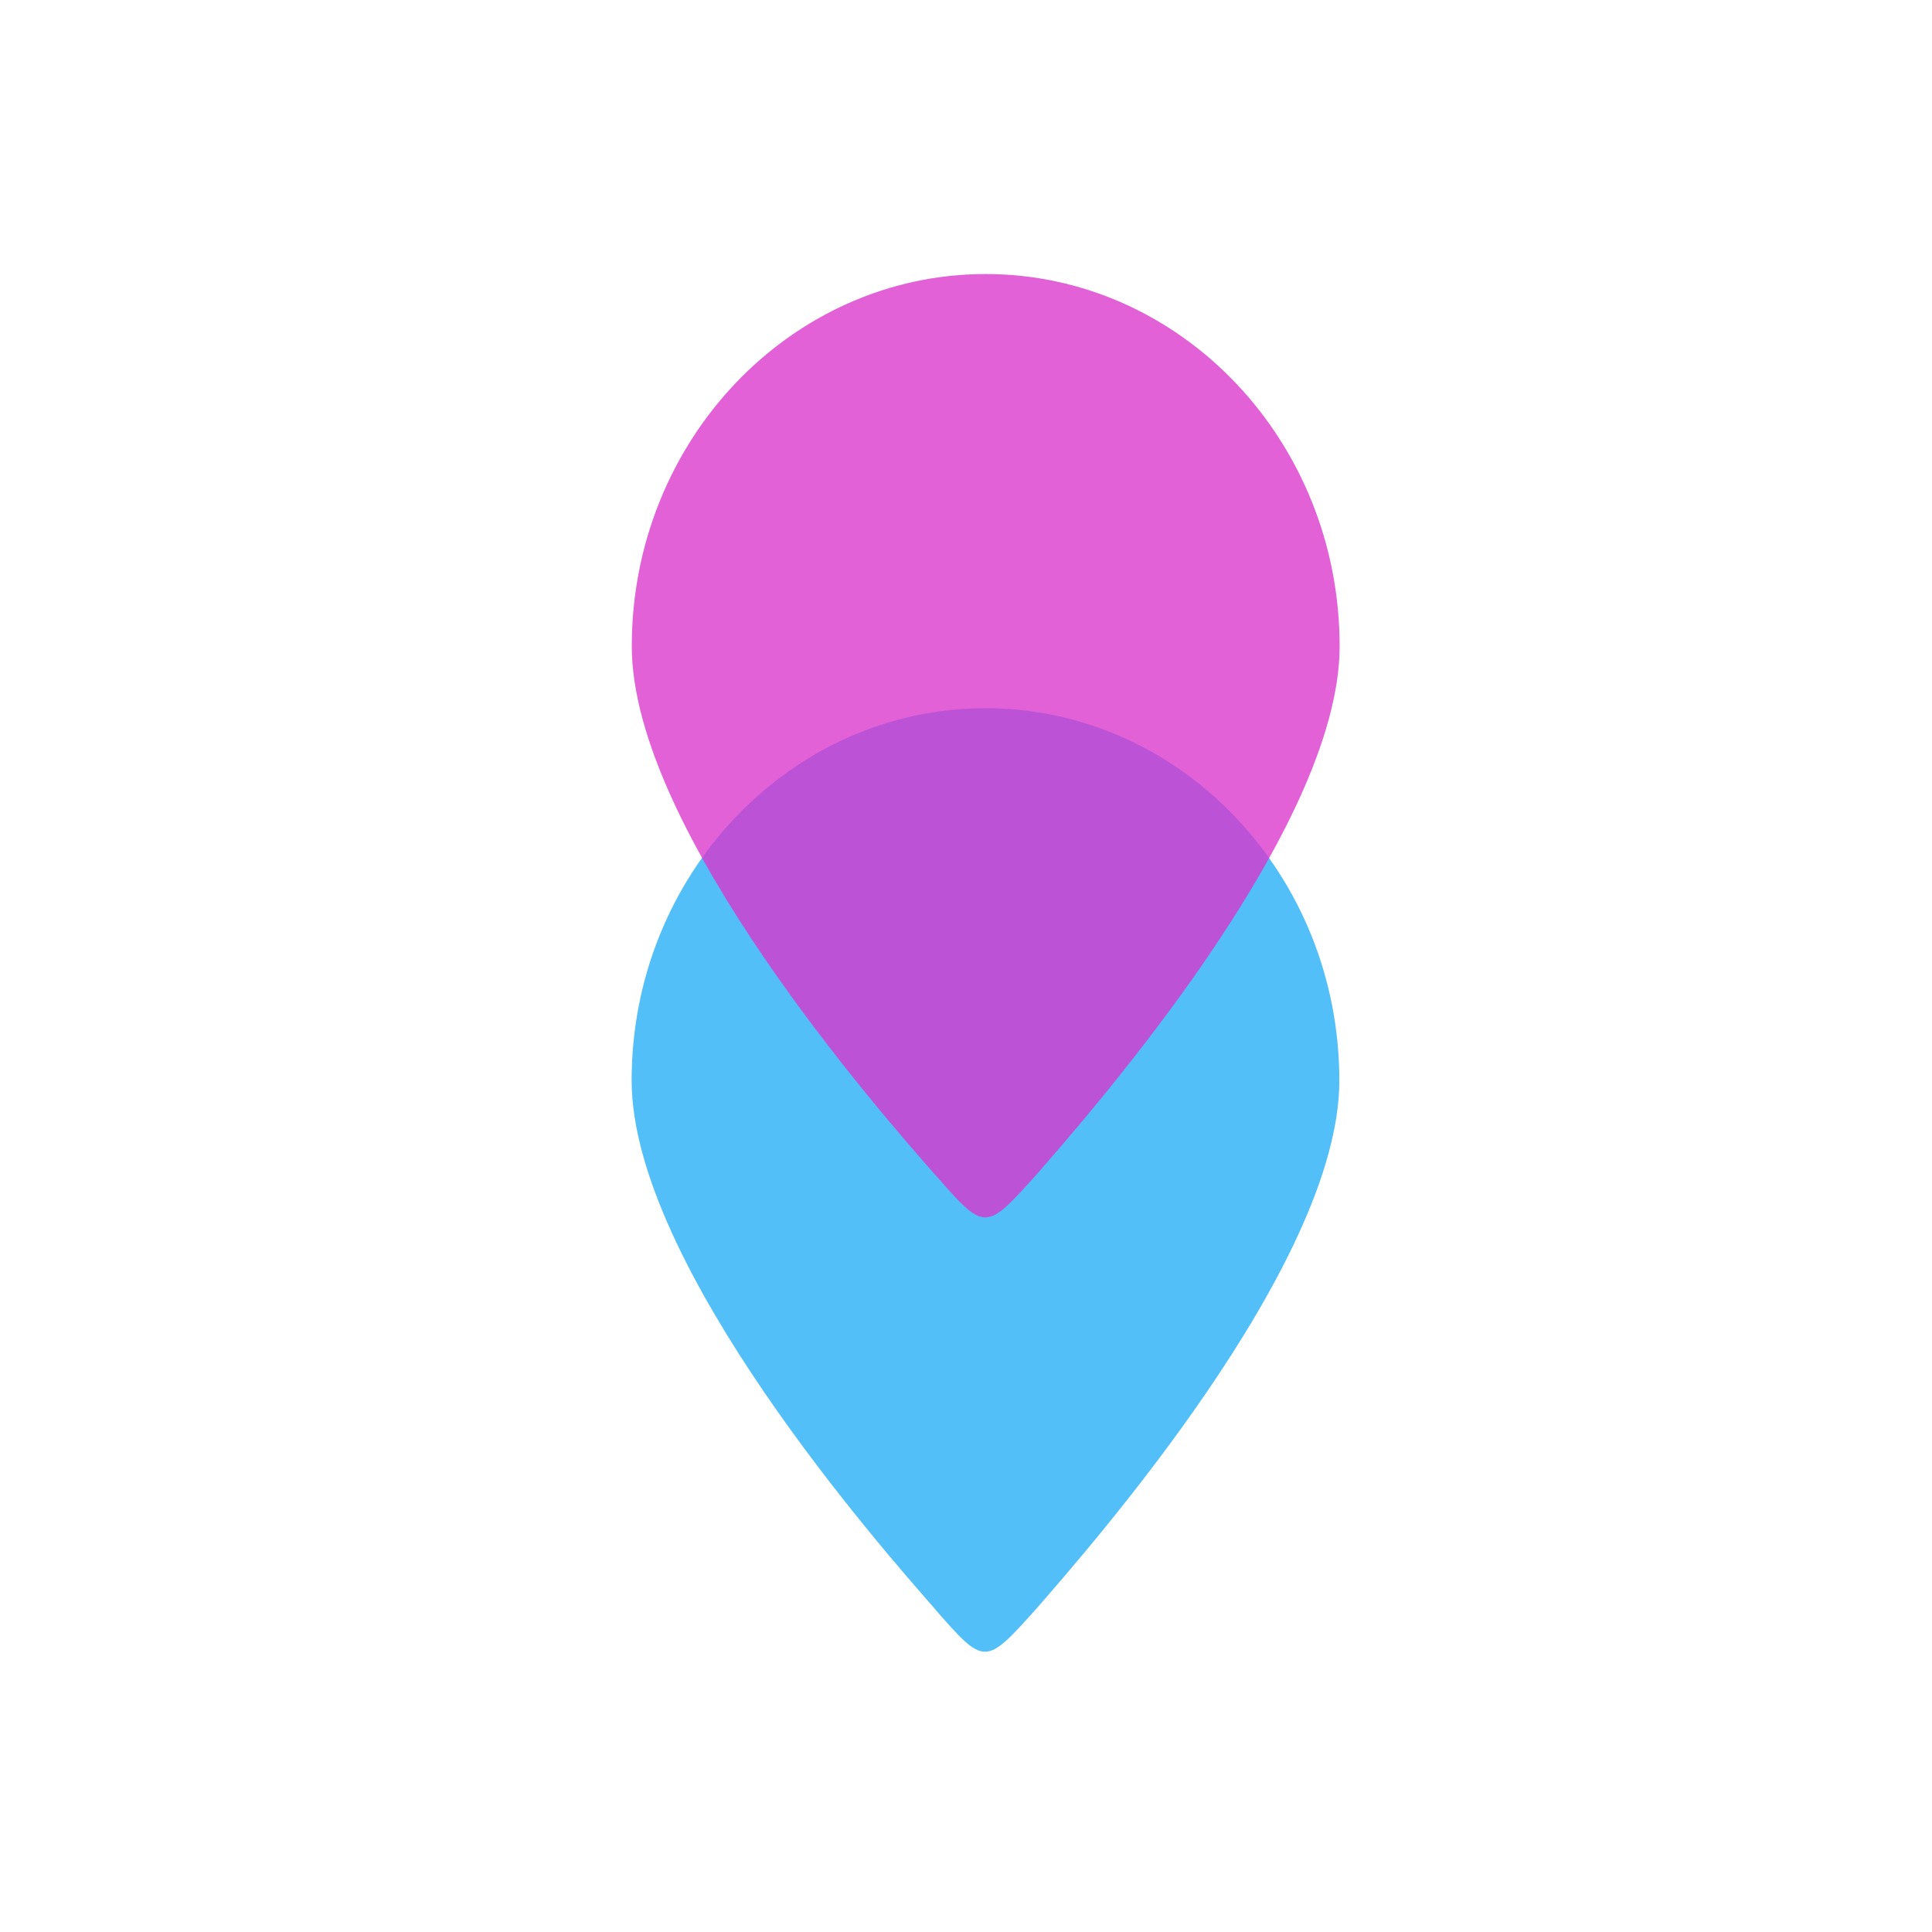 <svg xmlns="http://www.w3.org/2000/svg" width="64" height="64" viewBox="0 0 13.434 13.377"><path fill="#53bff9" d="M6.5 11.158c-.348-.398-2.108-2.386-2.108-3.674 0-1.427 1.104-2.588 2.461-2.588S9.313 6.057 9.313 7.485c0 1.285-1.756 3.267-2.107 3.673-.358.398-.358.398-.706.001z"></path><path fill="#da35cc" fill-opacity=".779" d="M6.501 8.139c-.348-.398-2.108-2.386-2.108-3.674 0-1.427 1.104-2.588 2.461-2.588s2.461 1.161 2.461 2.588c0 1.285-1.755 3.267-2.107 3.673-.358.398-.358.398-.706.001z"></path></svg>
